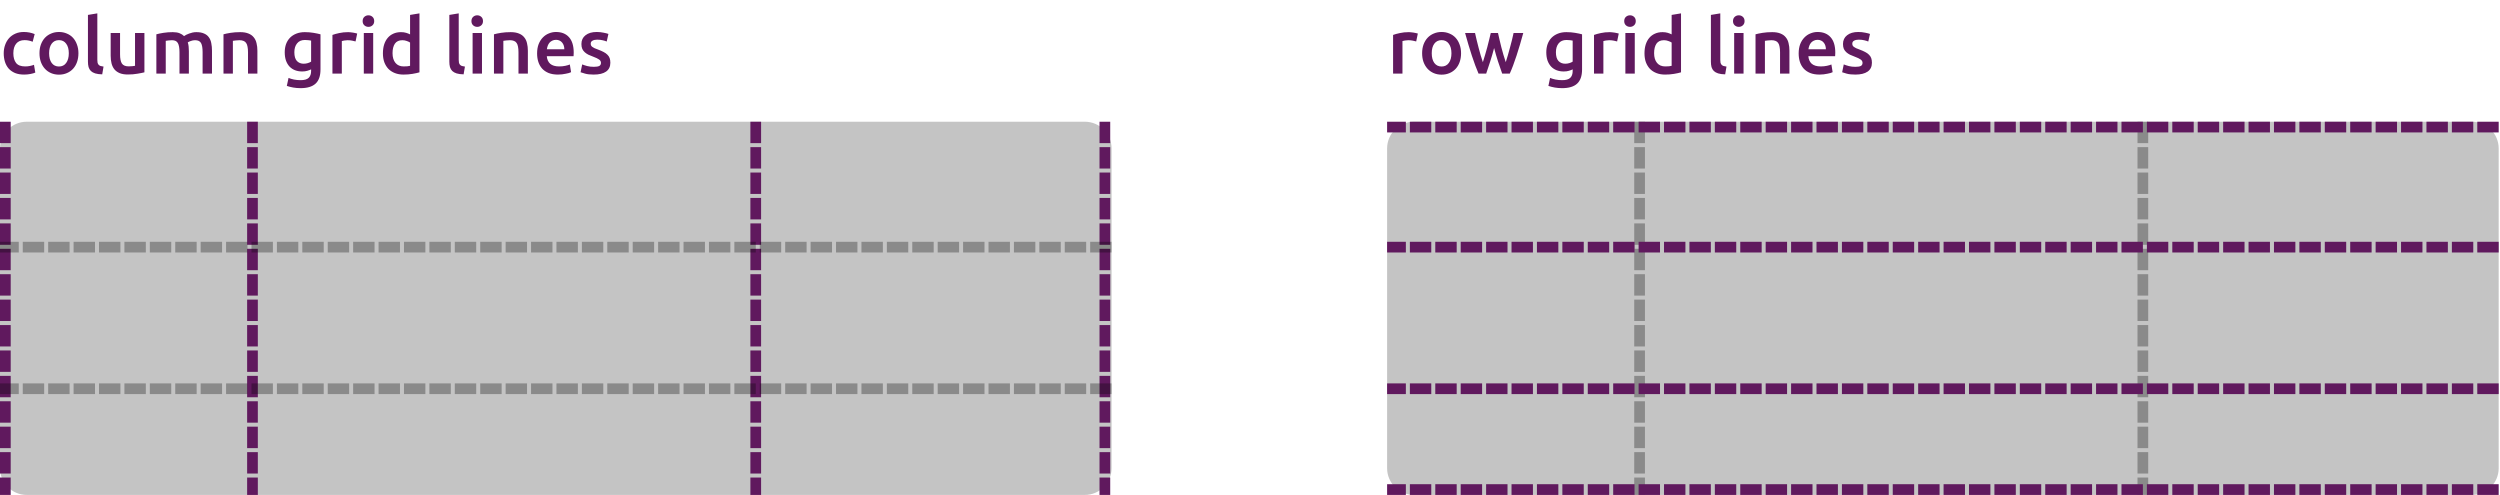 <svg width="1869" height="370" viewBox="0 0 1869 370" fill="none" xmlns="http://www.w3.org/2000/svg">
<path d="M20 93.5H811.016C820.681 93.5 828.516 101.335 828.516 111V350C828.516 359.665 820.681 367.5 811.016 367.5H20C10.335 367.5 2.5 359.665 2.5 350V111C2.5 101.335 10.335 93.5 20 93.5Z" fill="#C4C4C4" stroke="#C4C4C4" stroke-width="5"/>
<line x1="188.753" y1="91" x2="188.753" y2="370" stroke="#60195E" stroke-width="8" stroke-dasharray="16 3"/>
<line x1="4" y1="91" x2="4" y2="370" stroke="#60195E" stroke-width="8" stroke-dasharray="16 3"/>
<line x1="564.992" y1="91" x2="564.992" y2="370" stroke="#60195E" stroke-width="8" stroke-dasharray="16 3"/>
<line x1="826" y1="91" x2="826" y2="370" stroke="#60195E" stroke-width="8" stroke-dasharray="16 3"/>
<line x1="831.016" y1="184.759" x2="-5.61568e-07" y2="184.759" stroke="black" stroke-opacity="0.3" stroke-width="8" stroke-dasharray="16 3"/>
<line x1="831.016" y1="290.626" x2="-5.61568e-07" y2="290.626" stroke="black" stroke-opacity="0.3" stroke-width="8" stroke-dasharray="16 3"/>
<path d="M1057 93.5H1848.02C1857.68 93.5 1865.52 101.335 1865.52 111V350C1865.52 359.665 1857.68 367.5 1848.02 367.5H1057C1047.34 367.5 1039.5 359.665 1039.5 350V111C1039.5 101.335 1047.34 93.5 1057 93.5Z" fill="#C4C4C4" stroke="#C4C4C4" stroke-width="5"/>
<line x1="1225.75" y1="91" x2="1225.75" y2="370" stroke="black" stroke-opacity="0.3" stroke-width="8" stroke-dasharray="16 3"/>
<line x1="1601.99" y1="91" x2="1601.99" y2="370" stroke="black" stroke-opacity="0.3" stroke-width="8" stroke-dasharray="16 3"/>
<line x1="1868.02" y1="184.759" x2="1037" y2="184.759" stroke="#60195E" stroke-width="8" stroke-dasharray="16 3"/>
<line x1="1868.02" y1="95" x2="1037" y2="95" stroke="#60195E" stroke-width="8" stroke-dasharray="16 3"/>
<line x1="1868.02" y1="366" x2="1037" y2="366" stroke="#60195E" stroke-width="8" stroke-dasharray="16 3"/>
<line x1="1868.02" y1="290.626" x2="1037" y2="290.626" stroke="#60195E" stroke-width="8" stroke-dasharray="16 3"/>
<path d="M2.784 39.862C2.784 37.619 3.132 35.531 3.828 33.598C4.524 31.626 5.51 29.925 6.786 28.494C8.101 27.063 9.686 25.942 11.542 25.13C13.398 24.318 15.486 23.912 17.806 23.912C20.667 23.912 23.374 24.434 25.926 25.478L24.418 31.22C23.606 30.872 22.678 30.582 21.634 30.35C20.629 30.118 19.546 30.002 18.386 30.002C15.641 30.002 13.553 30.872 12.122 32.612C10.691 34.313 9.976 36.73 9.976 39.862C9.976 42.878 10.653 45.275 12.006 47.054C13.359 48.794 15.641 49.664 18.85 49.664C20.049 49.664 21.228 49.548 22.388 49.316C23.548 49.084 24.553 48.794 25.404 48.446L26.39 54.246C25.617 54.633 24.437 54.981 22.852 55.29C21.305 55.599 19.701 55.754 18.038 55.754C15.447 55.754 13.185 55.367 11.252 54.594C9.357 53.782 7.772 52.68 6.496 51.288C5.259 49.857 4.331 48.175 3.712 46.242C3.093 44.27 2.784 42.143 2.784 39.862ZM58.634 39.804C58.634 42.201 58.286 44.386 57.59 46.358C56.894 48.33 55.908 50.012 54.632 51.404C53.356 52.796 51.81 53.879 49.992 54.652C48.214 55.425 46.242 55.812 44.076 55.812C41.911 55.812 39.939 55.425 38.16 54.652C36.382 53.879 34.854 52.796 33.578 51.404C32.302 50.012 31.297 48.33 30.562 46.358C29.866 44.386 29.518 42.201 29.518 39.804C29.518 37.407 29.866 35.241 30.562 33.308C31.297 31.336 32.302 29.654 33.578 28.262C34.893 26.87 36.44 25.807 38.218 25.072C39.997 24.299 41.95 23.912 44.076 23.912C46.203 23.912 48.156 24.299 49.934 25.072C51.752 25.807 53.298 26.87 54.574 28.262C55.85 29.654 56.836 31.336 57.532 33.308C58.267 35.241 58.634 37.407 58.634 39.804ZM51.442 39.804C51.442 36.788 50.785 34.41 49.47 32.67C48.194 30.891 46.396 30.002 44.076 30.002C41.756 30.002 39.939 30.891 38.624 32.67C37.348 34.41 36.71 36.788 36.71 39.804C36.71 42.859 37.348 45.275 38.624 47.054C39.939 48.833 41.756 49.722 44.076 49.722C46.396 49.722 48.194 48.833 49.47 47.054C50.785 45.275 51.442 42.859 51.442 39.804ZM76.42 55.58C74.332 55.541 72.592 55.309 71.2 54.884C69.847 54.459 68.764 53.859 67.952 53.086C67.14 52.274 66.56 51.288 66.212 50.128C65.903 48.929 65.748 47.576 65.748 46.068V11.152L72.766 9.992V44.734C72.766 45.585 72.824 46.3 72.94 46.88C73.095 47.46 73.346 47.963 73.694 48.388C74.042 48.775 74.506 49.084 75.086 49.316C75.705 49.509 76.478 49.664 77.406 49.78L76.42 55.58ZM107.965 54.072C106.612 54.42 104.853 54.768 102.687 55.116C100.522 55.503 98.144 55.696 95.553 55.696C93.117 55.696 91.068 55.348 89.405 54.652C87.781 53.956 86.466 52.989 85.461 51.752C84.495 50.515 83.799 49.045 83.373 47.344C82.948 45.604 82.735 43.709 82.735 41.66V24.666H89.753V40.558C89.753 43.806 90.217 46.126 91.145 47.518C92.112 48.91 93.775 49.606 96.133 49.606C96.984 49.606 97.873 49.567 98.801 49.49C99.768 49.413 100.483 49.316 100.947 49.2V24.666H107.965V54.072ZM134.182 39.05C134.182 35.879 133.776 33.598 132.964 32.206C132.19 30.775 130.721 30.06 128.556 30.06C127.782 30.06 126.932 30.118 126.004 30.234C125.076 30.35 124.38 30.447 123.916 30.524V55H116.898V25.652C118.251 25.265 120.01 24.898 122.176 24.55C124.38 24.202 126.7 24.028 129.136 24.028C131.224 24.028 132.925 24.299 134.24 24.84C135.593 25.381 136.714 26.097 137.604 26.986C138.029 26.677 138.57 26.348 139.228 26C139.885 25.652 140.62 25.343 141.432 25.072C142.244 24.763 143.094 24.511 143.984 24.318C144.912 24.125 145.84 24.028 146.768 24.028C149.126 24.028 151.06 24.376 152.568 25.072C154.114 25.729 155.313 26.677 156.164 27.914C157.053 29.113 157.652 30.582 157.962 32.322C158.31 34.023 158.484 35.899 158.484 37.948V55H151.466V39.05C151.466 35.879 151.079 33.598 150.306 32.206C149.532 30.775 148.044 30.06 145.84 30.06C144.718 30.06 143.655 30.253 142.65 30.64C141.644 30.988 140.89 31.336 140.388 31.684C140.697 32.651 140.91 33.675 141.026 34.758C141.142 35.841 141.2 37.001 141.2 38.238V55H134.182V39.05ZM167.081 25.652C168.435 25.265 170.194 24.898 172.359 24.55C174.525 24.202 176.922 24.028 179.551 24.028C182.026 24.028 184.095 24.376 185.757 25.072C187.42 25.729 188.735 26.677 189.701 27.914C190.707 29.113 191.403 30.582 191.789 32.322C192.215 34.023 192.427 35.899 192.427 37.948V55H185.409V39.05C185.409 37.426 185.293 36.053 185.061 34.932C184.868 33.772 184.52 32.844 184.017 32.148C183.553 31.413 182.896 30.891 182.045 30.582C181.233 30.234 180.228 30.06 179.029 30.06C178.14 30.06 177.212 30.118 176.245 30.234C175.279 30.35 174.563 30.447 174.099 30.524V55H167.081V25.652ZM220.056 39.05C220.056 42.027 220.694 44.212 221.97 45.604C223.285 46.957 224.967 47.634 227.016 47.634C228.137 47.634 229.181 47.479 230.148 47.17C231.153 46.861 231.965 46.493 232.584 46.068V30.35C232.081 30.234 231.463 30.137 230.728 30.06C229.993 29.944 229.065 29.886 227.944 29.886C225.392 29.886 223.439 30.737 222.086 32.438C220.733 34.101 220.056 36.305 220.056 39.05ZM239.602 51.926C239.602 56.759 238.365 60.297 235.89 62.54C233.454 64.783 229.703 65.904 224.638 65.904C222.782 65.904 220.965 65.749 219.186 65.44C217.446 65.131 215.861 64.725 214.43 64.222L215.706 58.248C216.905 58.751 218.258 59.157 219.766 59.466C221.313 59.775 222.975 59.93 224.754 59.93C227.577 59.93 229.587 59.35 230.786 58.19C231.985 57.03 232.584 55.309 232.584 53.028V51.868C231.888 52.216 230.96 52.564 229.8 52.912C228.679 53.26 227.383 53.434 225.914 53.434C223.981 53.434 222.202 53.125 220.578 52.506C218.993 51.887 217.62 50.979 216.46 49.78C215.339 48.581 214.449 47.093 213.792 45.314C213.173 43.497 212.864 41.409 212.864 39.05C212.864 36.846 213.193 34.816 213.85 32.96C214.546 31.104 215.532 29.519 216.808 28.204C218.123 26.889 219.708 25.865 221.564 25.13C223.42 24.395 225.527 24.028 227.886 24.028C230.167 24.028 232.333 24.202 234.382 24.55C236.431 24.898 238.171 25.265 239.602 25.652V51.926ZM265.814 30.988C265.234 30.795 264.422 30.601 263.378 30.408C262.373 30.176 261.194 30.06 259.84 30.06C259.067 30.06 258.236 30.137 257.346 30.292C256.496 30.447 255.896 30.582 255.548 30.698V55H248.53V26.116C249.884 25.613 251.566 25.149 253.576 24.724C255.626 24.26 257.888 24.028 260.362 24.028C260.826 24.028 261.368 24.067 261.986 24.144C262.605 24.183 263.224 24.26 263.842 24.376C264.461 24.453 265.06 24.569 265.64 24.724C266.22 24.84 266.684 24.956 267.032 25.072L265.814 30.988ZM278.999 55H271.981V24.666H278.999V55ZM279.753 15.792C279.753 17.107 279.328 18.151 278.477 18.924C277.626 19.697 276.621 20.084 275.461 20.084C274.262 20.084 273.238 19.697 272.387 18.924C271.536 18.151 271.111 17.107 271.111 15.792C271.111 14.439 271.536 13.375 272.387 12.602C273.238 11.829 274.262 11.442 275.461 11.442C276.621 11.442 277.626 11.829 278.477 12.602C279.328 13.375 279.753 14.439 279.753 15.792ZM293.462 39.746C293.462 42.839 294.197 45.275 295.666 47.054C297.136 48.794 299.166 49.664 301.756 49.664C302.878 49.664 303.825 49.625 304.598 49.548C305.41 49.432 306.068 49.316 306.57 49.2V31.8C305.952 31.375 305.12 30.988 304.076 30.64C303.071 30.253 301.988 30.06 300.828 30.06C298.276 30.06 296.401 30.93 295.202 32.67C294.042 34.41 293.462 36.769 293.462 39.746ZM313.588 54.072C312.196 54.497 310.437 54.884 308.31 55.232C306.222 55.58 304.018 55.754 301.698 55.754C299.301 55.754 297.155 55.387 295.26 54.652C293.366 53.917 291.742 52.873 290.388 51.52C289.074 50.128 288.049 48.465 287.314 46.532C286.618 44.56 286.27 42.356 286.27 39.92C286.27 37.523 286.56 35.357 287.14 33.424C287.759 31.452 288.648 29.77 289.808 28.378C290.968 26.986 292.38 25.923 294.042 25.188C295.705 24.415 297.619 24.028 299.784 24.028C301.254 24.028 302.549 24.202 303.67 24.55C304.792 24.898 305.758 25.285 306.57 25.71V11.152L313.588 9.992V54.072ZM346.596 55.58C344.508 55.541 342.768 55.309 341.376 54.884C340.023 54.459 338.94 53.859 338.128 53.086C337.316 52.274 336.736 51.288 336.388 50.128C336.079 48.929 335.924 47.576 335.924 46.068V11.152L342.942 9.992V44.734C342.942 45.585 343 46.3 343.116 46.88C343.271 47.46 343.522 47.963 343.87 48.388C344.218 48.775 344.682 49.084 345.262 49.316C345.881 49.509 346.654 49.664 347.582 49.78L346.596 55.58ZM360.335 55H353.317V24.666H360.335V55ZM361.089 15.792C361.089 17.107 360.664 18.151 359.813 18.924C358.962 19.697 357.957 20.084 356.797 20.084C355.598 20.084 354.574 19.697 353.723 18.924C352.872 18.151 352.447 17.107 352.447 15.792C352.447 14.439 352.872 13.375 353.723 12.602C354.574 11.829 355.598 11.442 356.797 11.442C357.957 11.442 358.962 11.829 359.813 12.602C360.664 13.375 361.089 14.439 361.089 15.792ZM369.288 25.652C370.642 25.265 372.401 24.898 374.566 24.55C376.732 24.202 379.129 24.028 381.758 24.028C384.233 24.028 386.302 24.376 387.964 25.072C389.627 25.729 390.942 26.677 391.908 27.914C392.914 29.113 393.61 30.582 393.996 32.322C394.422 34.023 394.634 35.899 394.634 37.948V55H387.616V39.05C387.616 37.426 387.5 36.053 387.268 34.932C387.075 33.772 386.727 32.844 386.224 32.148C385.76 31.413 385.103 30.891 384.252 30.582C383.44 30.234 382.435 30.06 381.236 30.06C380.347 30.06 379.419 30.118 378.452 30.234C377.486 30.35 376.77 30.447 376.306 30.524V55H369.288V25.652ZM401.534 39.978C401.534 37.31 401.921 34.971 402.694 32.96C403.506 30.949 404.569 29.287 405.884 27.972C407.199 26.619 408.707 25.613 410.408 24.956C412.109 24.26 413.849 23.912 415.628 23.912C419.804 23.912 423.052 25.207 425.372 27.798C427.731 30.389 428.91 34.255 428.91 39.398C428.91 39.785 428.891 40.229 428.852 40.732C428.852 41.196 428.833 41.621 428.794 42.008H408.784C408.977 44.444 409.828 46.339 411.336 47.692C412.883 49.007 415.106 49.664 418.006 49.664C419.707 49.664 421.254 49.509 422.646 49.2C424.077 48.891 425.198 48.562 426.01 48.214L426.938 53.956C426.551 54.149 426.01 54.362 425.314 54.594C424.657 54.787 423.883 54.961 422.994 55.116C422.143 55.309 421.215 55.464 420.21 55.58C419.205 55.696 418.18 55.754 417.136 55.754C414.468 55.754 412.148 55.367 410.176 54.594C408.204 53.782 406.58 52.68 405.304 51.288C404.028 49.857 403.081 48.195 402.462 46.3C401.843 44.367 401.534 42.259 401.534 39.978ZM421.892 36.846C421.892 35.879 421.757 34.971 421.486 34.12C421.215 33.231 420.809 32.477 420.268 31.858C419.765 31.201 419.127 30.698 418.354 30.35C417.619 29.963 416.73 29.77 415.686 29.77C414.603 29.77 413.656 29.983 412.844 30.408C412.032 30.795 411.336 31.317 410.756 31.974C410.215 32.631 409.789 33.385 409.48 34.236C409.171 35.087 408.958 35.957 408.842 36.846H421.892ZM443.949 49.954C445.805 49.954 447.158 49.741 448.009 49.316C448.859 48.852 449.285 48.079 449.285 46.996C449.285 45.991 448.821 45.159 447.893 44.502C447.003 43.845 445.515 43.129 443.427 42.356C442.151 41.892 440.971 41.409 439.889 40.906C438.845 40.365 437.936 39.746 437.163 39.05C436.389 38.354 435.771 37.523 435.307 36.556C434.881 35.551 434.669 34.333 434.669 32.902C434.669 30.118 435.693 27.933 437.743 26.348C439.792 24.724 442.576 23.912 446.095 23.912C447.873 23.912 449.575 24.086 451.199 24.434C452.823 24.743 454.041 25.053 454.853 25.362L453.577 31.046C452.803 30.698 451.817 30.389 450.619 30.118C449.42 29.809 448.028 29.654 446.443 29.654C445.012 29.654 443.852 29.905 442.963 30.408C442.073 30.872 441.629 31.607 441.629 32.612C441.629 33.115 441.706 33.559 441.861 33.946C442.054 34.333 442.363 34.7 442.789 35.048C443.214 35.357 443.775 35.686 444.471 36.034C445.167 36.343 446.017 36.672 447.023 37.02C448.685 37.639 450.097 38.257 451.257 38.876C452.417 39.456 453.364 40.133 454.099 40.906C454.872 41.641 455.433 42.491 455.781 43.458C456.129 44.425 456.303 45.585 456.303 46.938C456.303 49.838 455.22 52.042 453.055 53.55C450.928 55.019 447.873 55.754 443.891 55.754C441.223 55.754 439.077 55.522 437.453 55.058C435.829 54.633 434.688 54.285 434.031 54.014L435.249 48.156C436.293 48.581 437.53 48.987 438.961 49.374C440.43 49.761 442.093 49.954 443.949 49.954Z" fill="#60195E"/>
<path d="M1058.75 30.988C1058.17 30.795 1057.36 30.601 1056.31 30.408C1055.31 30.176 1054.13 30.06 1052.78 30.06C1052 30.06 1051.17 30.137 1050.28 30.292C1049.43 30.447 1048.83 30.582 1048.48 30.698V55H1041.47V26.116C1042.82 25.613 1044.5 25.149 1046.51 24.724C1048.56 24.26 1050.82 24.028 1053.3 24.028C1053.76 24.028 1054.3 24.067 1054.92 24.144C1055.54 24.183 1056.16 24.26 1056.78 24.376C1057.4 24.453 1058 24.569 1058.58 24.724C1059.16 24.84 1059.62 24.956 1059.97 25.072L1058.75 30.988ZM1092.29 39.804C1092.29 42.201 1091.94 44.386 1091.25 46.358C1090.55 48.33 1089.57 50.012 1088.29 51.404C1087.01 52.796 1085.47 53.879 1083.65 54.652C1081.87 55.425 1079.9 55.812 1077.73 55.812C1075.57 55.812 1073.6 55.425 1071.82 54.652C1070.04 53.879 1068.51 52.796 1067.24 51.404C1065.96 50.012 1064.96 48.33 1064.22 46.358C1063.52 44.386 1063.18 42.201 1063.18 39.804C1063.18 37.407 1063.52 35.241 1064.22 33.308C1064.96 31.336 1065.96 29.654 1067.24 28.262C1068.55 26.87 1070.1 25.807 1071.88 25.072C1073.66 24.299 1075.61 23.912 1077.73 23.912C1079.86 23.912 1081.81 24.299 1083.59 25.072C1085.41 25.807 1086.96 26.87 1088.23 28.262C1089.51 29.654 1090.49 31.336 1091.19 33.308C1091.93 35.241 1092.29 37.407 1092.29 39.804ZM1085.1 39.804C1085.1 36.788 1084.44 34.41 1083.13 32.67C1081.85 30.891 1080.05 30.002 1077.73 30.002C1075.41 30.002 1073.6 30.891 1072.28 32.67C1071.01 34.41 1070.37 36.788 1070.37 39.804C1070.37 42.859 1071.01 45.275 1072.28 47.054C1073.6 48.833 1075.41 49.722 1077.73 49.722C1080.05 49.722 1081.85 48.833 1083.13 47.054C1084.44 45.275 1085.1 42.859 1085.1 39.804ZM1117 35.918C1116.11 39.321 1115.14 42.646 1114.1 45.894C1113.09 49.103 1112.08 52.139 1111.08 55H1105.34C1104.56 53.221 1103.75 51.191 1102.9 48.91C1102.05 46.629 1101.2 44.193 1100.35 41.602C1099.5 39.011 1098.65 36.285 1097.8 33.424C1096.95 30.563 1096.12 27.643 1095.3 24.666H1102.73C1103.08 26.29 1103.48 28.049 1103.95 29.944C1104.41 31.8 1104.89 33.714 1105.4 35.686C1105.9 37.619 1106.42 39.514 1106.96 41.37C1107.5 43.226 1108.04 44.927 1108.59 46.474C1109.17 44.695 1109.73 42.859 1110.27 40.964C1110.85 39.069 1111.39 37.175 1111.89 35.28C1112.39 33.385 1112.86 31.549 1113.28 29.77C1113.75 27.953 1114.15 26.251 1114.5 24.666H1119.9C1120.24 26.251 1120.63 27.953 1121.06 29.77C1121.48 31.549 1121.93 33.385 1122.39 35.28C1122.89 37.175 1123.41 39.069 1123.96 40.964C1124.54 42.859 1125.12 44.695 1125.7 46.474C1126.2 44.927 1126.72 43.226 1127.26 41.37C1127.8 39.514 1128.32 37.619 1128.83 35.686C1129.37 33.714 1129.87 31.8 1130.34 29.944C1130.8 28.049 1131.21 26.29 1131.55 24.666H1138.8C1137.99 27.643 1137.16 30.563 1136.31 33.424C1135.46 36.285 1134.61 39.011 1133.76 41.602C1132.91 44.193 1132.06 46.629 1131.21 48.91C1130.35 51.191 1129.52 53.221 1128.71 55H1123.03C1122.02 52.139 1120.98 49.103 1119.9 45.894C1118.85 42.646 1117.88 39.321 1117 35.918ZM1163.2 39.05C1163.2 42.027 1163.84 44.212 1165.12 45.604C1166.43 46.957 1168.11 47.634 1170.16 47.634C1171.28 47.634 1172.33 47.479 1173.29 47.17C1174.3 46.861 1175.11 46.493 1175.73 46.068V30.35C1175.23 30.234 1174.61 30.137 1173.87 30.06C1173.14 29.944 1172.21 29.886 1171.09 29.886C1168.54 29.886 1166.59 30.737 1165.23 32.438C1163.88 34.101 1163.2 36.305 1163.2 39.05ZM1182.75 51.926C1182.75 56.759 1181.51 60.297 1179.04 62.54C1176.6 64.783 1172.85 65.904 1167.78 65.904C1165.93 65.904 1164.11 65.749 1162.33 65.44C1160.59 65.131 1159.01 64.725 1157.58 64.222L1158.85 58.248C1160.05 58.751 1161.4 59.157 1162.91 59.466C1164.46 59.775 1166.12 59.93 1167.9 59.93C1170.72 59.93 1172.73 59.35 1173.93 58.19C1175.13 57.03 1175.73 55.309 1175.73 53.028V51.868C1175.03 52.216 1174.11 52.564 1172.95 52.912C1171.83 53.26 1170.53 53.434 1169.06 53.434C1167.13 53.434 1165.35 53.125 1163.72 52.506C1162.14 51.887 1160.77 50.979 1159.61 49.78C1158.49 48.581 1157.6 47.093 1156.94 45.314C1156.32 43.497 1156.01 41.409 1156.01 39.05C1156.01 36.846 1156.34 34.816 1157 32.96C1157.69 31.104 1158.68 29.519 1159.95 28.204C1161.27 26.889 1162.85 25.865 1164.71 25.13C1166.57 24.395 1168.67 24.028 1171.03 24.028C1173.31 24.028 1175.48 24.202 1177.53 24.55C1179.58 24.898 1181.32 25.265 1182.75 25.652V51.926ZM1208.96 30.988C1208.38 30.795 1207.57 30.601 1206.52 30.408C1205.52 30.176 1204.34 30.06 1202.99 30.06C1202.21 30.06 1201.38 30.137 1200.49 30.292C1199.64 30.447 1199.04 30.582 1198.69 30.698V55H1191.68V26.116C1193.03 25.613 1194.71 25.149 1196.72 24.724C1198.77 24.26 1201.03 24.028 1203.51 24.028C1203.97 24.028 1204.51 24.067 1205.13 24.144C1205.75 24.183 1206.37 24.26 1206.99 24.376C1207.61 24.453 1208.21 24.569 1208.79 24.724C1209.37 24.84 1209.83 24.956 1210.18 25.072L1208.96 30.988ZM1222.15 55H1215.13V24.666H1222.15V55ZM1222.9 15.792C1222.9 17.107 1222.47 18.151 1221.62 18.924C1220.77 19.697 1219.77 20.084 1218.61 20.084C1217.41 20.084 1216.38 19.697 1215.53 18.924C1214.68 18.151 1214.26 17.107 1214.26 15.792C1214.26 14.439 1214.68 13.375 1215.53 12.602C1216.38 11.829 1217.41 11.442 1218.61 11.442C1219.77 11.442 1220.77 11.829 1221.62 12.602C1222.47 13.375 1222.9 14.439 1222.9 15.792ZM1236.61 39.746C1236.61 42.839 1237.34 45.275 1238.81 47.054C1240.28 48.794 1242.31 49.664 1244.9 49.664C1246.02 49.664 1246.97 49.625 1247.74 49.548C1248.56 49.432 1249.21 49.316 1249.72 49.2V31.8C1249.1 31.375 1248.27 30.988 1247.22 30.64C1246.22 30.253 1245.13 30.06 1243.97 30.06C1241.42 30.06 1239.55 30.93 1238.35 32.67C1237.19 34.41 1236.61 36.769 1236.61 39.746ZM1256.73 54.072C1255.34 54.497 1253.58 54.884 1251.46 55.232C1249.37 55.58 1247.16 55.754 1244.84 55.754C1242.45 55.754 1240.3 55.387 1238.41 54.652C1236.51 53.917 1234.89 52.873 1233.53 51.52C1232.22 50.128 1231.2 48.465 1230.46 46.532C1229.76 44.56 1229.42 42.356 1229.42 39.92C1229.42 37.523 1229.71 35.357 1230.29 33.424C1230.91 31.452 1231.79 29.77 1232.95 28.378C1234.11 26.986 1235.53 25.923 1237.19 25.188C1238.85 24.415 1240.77 24.028 1242.93 24.028C1244.4 24.028 1245.7 24.202 1246.82 24.55C1247.94 24.898 1248.9 25.285 1249.72 25.71V11.152L1256.73 9.992V54.072ZM1289.74 55.58C1287.65 55.541 1285.91 55.309 1284.52 54.884C1283.17 54.459 1282.09 53.859 1281.27 53.086C1280.46 52.274 1279.88 51.288 1279.53 50.128C1279.23 48.929 1279.07 47.576 1279.07 46.068V11.152L1286.09 9.992V44.734C1286.09 45.585 1286.15 46.3 1286.26 46.88C1286.42 47.46 1286.67 47.963 1287.02 48.388C1287.36 48.775 1287.83 49.084 1288.41 49.316C1289.03 49.509 1289.8 49.664 1290.73 49.78L1289.74 55.58ZM1303.48 55H1296.46V24.666H1303.48V55ZM1304.24 15.792C1304.24 17.107 1303.81 18.151 1302.96 18.924C1302.11 19.697 1301.1 20.084 1299.94 20.084C1298.74 20.084 1297.72 19.697 1296.87 18.924C1296.02 18.151 1295.59 17.107 1295.59 15.792C1295.59 14.439 1296.02 13.375 1296.87 12.602C1297.72 11.829 1298.74 11.442 1299.94 11.442C1301.1 11.442 1302.11 11.829 1302.96 12.602C1303.81 13.375 1304.24 14.439 1304.24 15.792ZM1312.43 25.652C1313.79 25.265 1315.55 24.898 1317.71 24.55C1319.88 24.202 1322.28 24.028 1324.9 24.028C1327.38 24.028 1329.45 24.376 1331.11 25.072C1332.77 25.729 1334.09 26.677 1335.05 27.914C1336.06 29.113 1336.76 30.582 1337.14 32.322C1337.57 34.023 1337.78 35.899 1337.78 37.948V55H1330.76V39.05C1330.76 37.426 1330.65 36.053 1330.41 34.932C1330.22 33.772 1329.87 32.844 1329.37 32.148C1328.91 31.413 1328.25 30.891 1327.4 30.582C1326.59 30.234 1325.58 30.06 1324.38 30.06C1323.49 30.06 1322.57 30.118 1321.6 30.234C1320.63 30.35 1319.92 30.447 1319.45 30.524V55H1312.43V25.652ZM1344.68 39.978C1344.68 37.31 1345.07 34.971 1345.84 32.96C1346.65 30.949 1347.72 29.287 1349.03 27.972C1350.35 26.619 1351.85 25.613 1353.55 24.956C1355.26 24.26 1357 23.912 1358.77 23.912C1362.95 23.912 1366.2 25.207 1368.52 27.798C1370.88 30.389 1372.06 34.255 1372.06 39.398C1372.06 39.785 1372.04 40.229 1372 40.732C1372 41.196 1371.98 41.621 1371.94 42.008H1351.93C1352.12 44.444 1352.97 46.339 1354.48 47.692C1356.03 49.007 1358.25 49.664 1361.15 49.664C1362.85 49.664 1364.4 49.509 1365.79 49.2C1367.22 48.891 1368.34 48.562 1369.16 48.214L1370.08 53.956C1369.7 54.149 1369.16 54.362 1368.46 54.594C1367.8 54.787 1367.03 54.961 1366.14 55.116C1365.29 55.309 1364.36 55.464 1363.36 55.58C1362.35 55.696 1361.33 55.754 1360.28 55.754C1357.61 55.754 1355.29 55.367 1353.32 54.594C1351.35 53.782 1349.73 52.68 1348.45 51.288C1347.17 49.857 1346.23 48.195 1345.61 46.3C1344.99 44.367 1344.68 42.259 1344.68 39.978ZM1365.04 36.846C1365.04 35.879 1364.9 34.971 1364.63 34.12C1364.36 33.231 1363.96 32.477 1363.41 31.858C1362.91 31.201 1362.27 30.698 1361.5 30.35C1360.77 29.963 1359.88 29.77 1358.83 29.77C1357.75 29.77 1356.8 29.983 1355.99 30.408C1355.18 30.795 1354.48 31.317 1353.9 31.974C1353.36 32.631 1352.94 33.385 1352.63 34.236C1352.32 35.087 1352.1 35.957 1351.99 36.846H1365.04ZM1387.1 49.954C1388.95 49.954 1390.3 49.741 1391.16 49.316C1392.01 48.852 1392.43 48.079 1392.43 46.996C1392.43 45.991 1391.97 45.159 1391.04 44.502C1390.15 43.845 1388.66 43.129 1386.57 42.356C1385.3 41.892 1384.12 41.409 1383.04 40.906C1381.99 40.365 1381.08 39.746 1380.31 39.05C1379.54 38.354 1378.92 37.523 1378.45 36.556C1378.03 35.551 1377.82 34.333 1377.82 32.902C1377.82 30.118 1378.84 27.933 1380.89 26.348C1382.94 24.724 1385.72 23.912 1389.24 23.912C1391.02 23.912 1392.72 24.086 1394.35 24.434C1395.97 24.743 1397.19 25.053 1398 25.362L1396.72 31.046C1395.95 30.698 1394.96 30.389 1393.77 30.118C1392.57 29.809 1391.17 29.654 1389.59 29.654C1388.16 29.654 1387 29.905 1386.11 30.408C1385.22 30.872 1384.78 31.607 1384.78 32.612C1384.78 33.115 1384.85 33.559 1385.01 33.946C1385.2 34.333 1385.51 34.7 1385.94 35.048C1386.36 35.357 1386.92 35.686 1387.62 36.034C1388.31 36.343 1389.16 36.672 1390.17 37.02C1391.83 37.639 1393.24 38.257 1394.4 38.876C1395.56 39.456 1396.51 40.133 1397.25 40.906C1398.02 41.641 1398.58 42.491 1398.93 43.458C1399.28 44.425 1399.45 45.585 1399.45 46.938C1399.45 49.838 1398.37 52.042 1396.2 53.55C1394.07 55.019 1391.02 55.754 1387.04 55.754C1384.37 55.754 1382.22 55.522 1380.6 55.058C1378.98 54.633 1377.83 54.285 1377.18 54.014L1378.4 48.156C1379.44 48.581 1380.68 48.987 1382.11 49.374C1383.58 49.761 1385.24 49.954 1387.1 49.954Z" fill="#60195E"/>
</svg>
